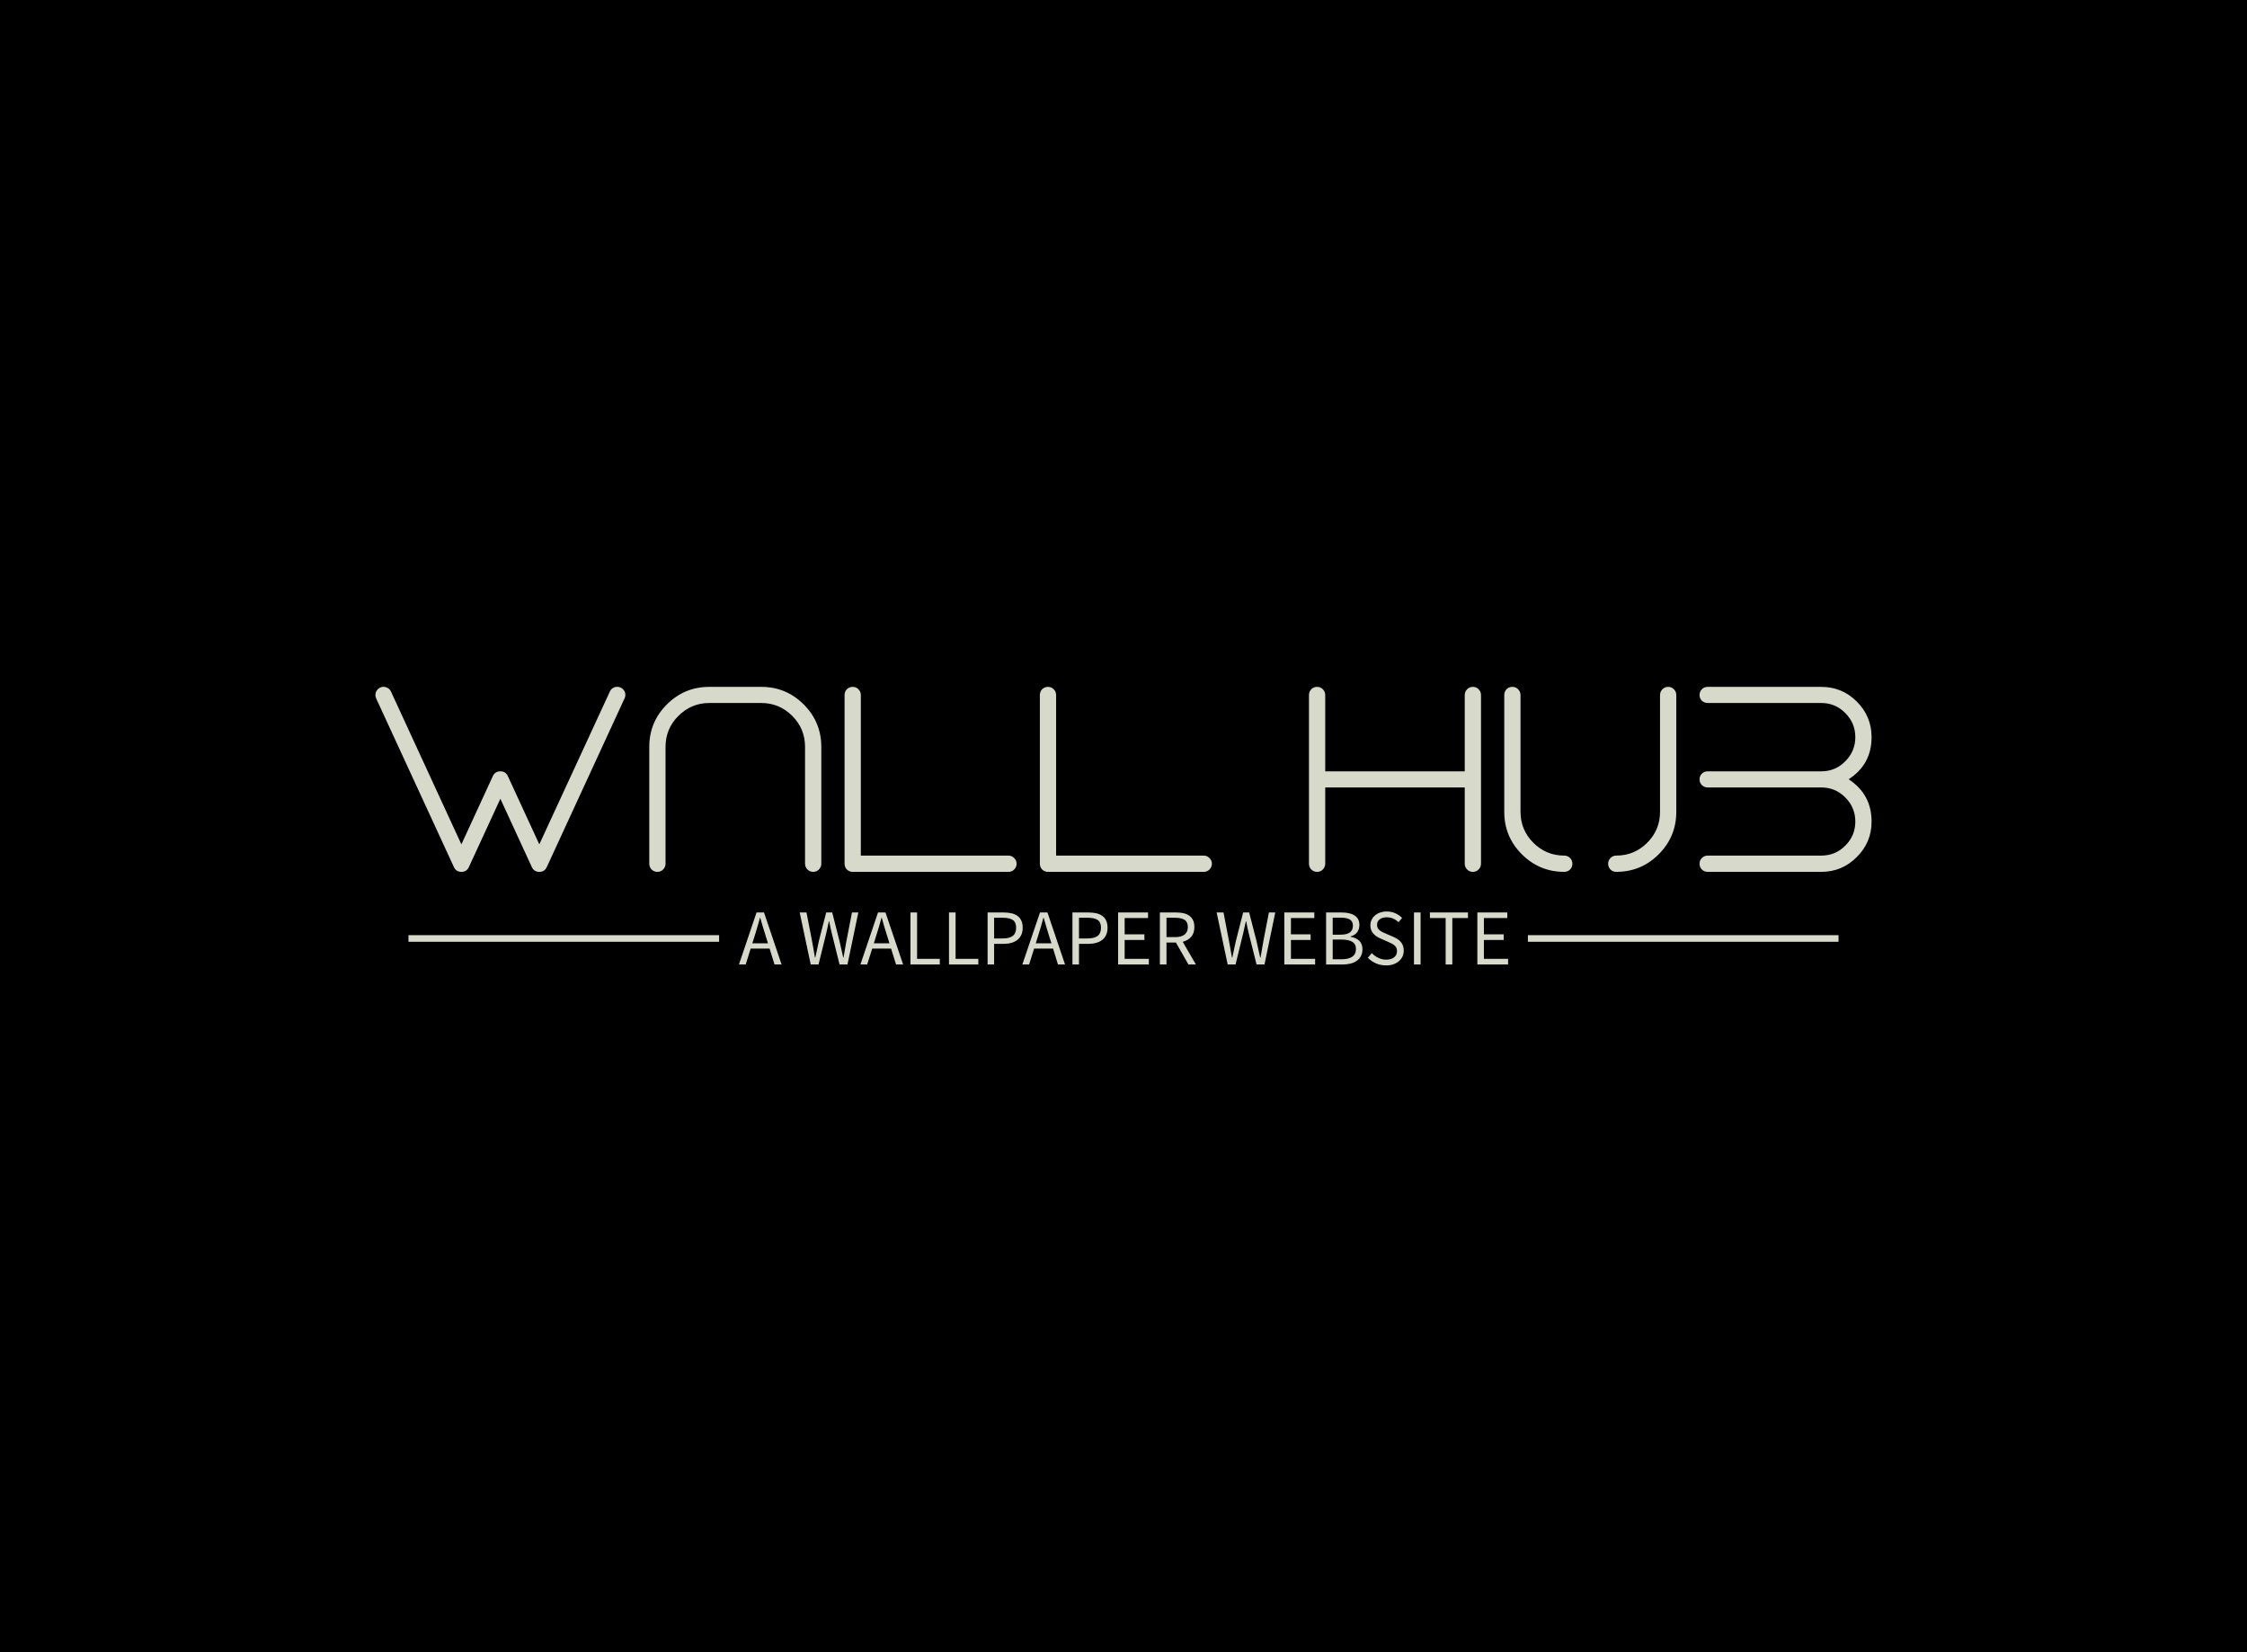 <svg data-v-0dd9719b="" version="1.0" xmlns="http://www.w3.org/2000/svg" xmlns:xlink="http://www.w3.org/1999/xlink" width="100%" height="100%" viewBox="0 0 340 250" preserveAspectRatio="xMidYMid meet" color-interpolation-filters="sRGB" style="margin: auto;"> <rect data-v-0dd9719b="" x="0" y="0" width="100%" height="100%" fill="#000000" fill-opacity="1" class="background"/> <!----> <g data-v-0dd9719b="" fill="#d7dacb" class="basesvg" transform="translate(56.806,103.921)"><g data-gra="path-name" fill-rule="" class="tp-name" transform="translate(0,0)"><g transform="scale(1)"><g><path d="M26.65 0Q25.86 0 25.53-0.7L25.53-0.7 20.76-11.06 15.98-0.7Q15.65 0 14.86 0L14.86 0Q14.07 0 13.74-0.7L13.74-0.7 1.96-26.25Q1.76-26.71 1.93-27.2L1.93-27.2Q2.11-27.66 2.57-27.88L2.57-27.88Q3.03-28.1 3.5-27.92L3.5-27.92Q3.98-27.75 4.2-27.29L4.2-27.29 14.86-4.16 19.63-14.51Q19.96-15.21 20.76-15.21L20.76-15.21Q21.55-15.21 21.88-14.51L21.88-14.51 26.65-4.16 37.33-27.29Q37.53-27.75 38.01-27.92L38.01-27.92Q38.5-28.1 38.96-27.88L38.96-27.88Q39.42-27.66 39.6-27.2L39.6-27.2Q39.77-26.71 39.55-26.25L39.55-26.25 27.77-0.7Q27.44 0 26.65 0L26.65 0ZM68.09 0Q67.59 0 67.23-0.35L67.23-0.35Q66.86-0.73 66.86-1.23L66.86-1.23 66.86-18.91Q66.86-21.66 64.93-23.59L64.93-23.59Q62.97-25.55 60.24-25.55L60.24-25.55 52.37-25.55Q49.65-25.55 47.69-23.59L47.69-23.59Q45.75-21.66 45.75-18.91L45.75-18.91 45.75-1.23Q45.75-0.73 45.38-0.35L45.38-0.35Q45.03 0 44.52 0L44.52 0Q44.02 0 43.64-0.35L43.64-0.35Q43.29-0.73 43.29-1.23L43.29-1.23 43.29-18.91Q43.29-22.67 45.95-25.33L45.95-25.33Q48.61-27.99 52.37-27.99L52.37-27.99 60.24-27.99Q64-27.99 66.66-25.33L66.66-25.33Q69.32-22.67 69.32-18.91L69.32-18.91 69.32-1.23Q69.32-0.73 68.95-0.35L68.95-0.35Q68.6 0 68.09 0L68.09 0ZM97.64 0L74.07 0Q73.57 0 73.19-0.35L73.19-0.35Q72.84-0.73 72.84-1.23L72.84-1.23 72.84-26.76Q72.84-27.26 73.19-27.64L73.19-27.64Q73.57-27.99 74.07-27.99L74.07-27.99Q74.58-27.99 74.93-27.64L74.93-27.64Q75.3-27.26 75.3-26.76L75.3-26.76 75.3-2.46 97.64-2.46Q98.15-2.46 98.5-2.09L98.5-2.09Q98.87-1.74 98.87-1.23L98.87-1.23Q98.87-0.73 98.5-0.35L98.5-0.35Q98.15 0 97.64 0L97.64 0ZM127.19 0L103.62 0Q103.12 0 102.74-0.35L102.74-0.35Q102.39-0.73 102.39-1.23L102.39-1.23 102.39-26.76Q102.39-27.26 102.74-27.64L102.74-27.64Q103.12-27.99 103.62-27.99L103.62-27.99Q104.13-27.99 104.48-27.64L104.48-27.64Q104.85-27.26 104.85-26.76L104.85-26.76 104.85-2.46 127.19-2.46Q127.7-2.46 128.05-2.09L128.05-2.09Q128.42-1.74 128.42-1.23L128.42-1.23Q128.42-0.73 128.05-0.35L128.05-0.35Q127.7 0 127.19 0L127.19 0ZM167.91-27.99Q167.4-27.99 167.05-27.64L167.05-27.64Q166.68-27.26 166.68-26.76L166.68-26.76 166.68-15.21 145.57-15.21 145.57-26.76Q145.57-27.26 145.2-27.64L145.2-27.64Q144.85-27.99 144.34-27.99L144.34-27.99Q143.84-27.99 143.46-27.64L143.46-27.64Q143.11-27.26 143.11-26.76L143.11-26.76 143.11-1.23Q143.11-0.73 143.46-0.35L143.46-0.35Q143.84 0 144.34 0L144.34 0Q144.85 0 145.2-0.35L145.2-0.35Q145.57-0.73 145.57-1.23L145.57-1.23 145.57-12.77 166.68-12.77 166.68-1.23Q166.68-0.73 167.05-0.35L167.05-0.35Q167.4 0 167.91 0L167.91 0Q168.42 0 168.77-0.35L168.77-0.35Q169.14-0.73 169.14-1.23L169.14-1.23 169.14-26.76Q169.14-27.26 168.77-27.64L168.77-27.64Q168.42-27.99 167.91-27.99L167.91-27.99ZM181.74-2.46Q179.01-2.46 177.06-4.4L177.06-4.4Q175.12-6.35 175.12-9.08L175.12-9.08 175.12-26.76Q175.12-27.26 174.75-27.64L174.75-27.64Q174.4-27.99 173.89-27.99L173.89-27.99Q173.38-27.99 173.01-27.64L173.01-27.64Q172.66-27.26 172.66-26.76L172.66-26.76 172.66-9.08Q172.66-5.32 175.32-2.66L175.32-2.66Q177.98 0 181.74 0L181.74 0Q182.25 0 182.62-0.35L182.62-0.35Q182.97-0.73 182.97-1.23L182.97-1.23Q182.97-1.74 182.62-2.09L182.62-2.09Q182.25-2.46 181.74-2.46L181.74-2.46ZM197.46-27.99Q196.95-27.99 196.6-27.64L196.6-27.64Q196.23-27.26 196.23-26.76L196.23-26.76 196.23-9.08Q196.23-6.35 194.29-4.4L194.29-4.4Q192.34-2.46 189.61-2.46L189.61-2.46Q189.08-2.46 188.73-2.09L188.73-2.09Q188.38-1.74 188.38-1.23L188.38-1.23Q188.38-0.73 188.73-0.35L188.73-0.35Q189.08 0 189.61 0L189.61 0Q193.37 0 196.03-2.66L196.03-2.66Q198.69-5.32 198.69-9.08L198.69-9.08 198.69-26.76Q198.69-27.26 198.32-27.64L198.32-27.64Q197.97-27.99 197.46-27.99L197.46-27.99ZM224.77-14.01Q228.24-16.25 228.24-20.38L228.24-20.38Q228.24-23.53 226-25.77L226-25.77Q223.78-27.99 220.63-27.99L220.63-27.99 203.44-27.99Q202.93-27.99 202.56-27.64L202.56-27.64Q202.21-27.26 202.21-26.76L202.21-26.76Q202.21-26.25 202.56-25.9L202.56-25.9Q202.93-25.55 203.44-25.55L203.44-25.55 220.63-25.55Q222.77-25.55 224.26-24.03L224.26-24.03Q225.78-22.51 225.78-20.38L225.78-20.38Q225.78-18.25 224.26-16.73L224.26-16.73Q222.77-15.21 220.63-15.21L220.63-15.21 203.44-15.21Q202.93-15.21 202.56-14.86L202.56-14.86Q202.21-14.51 202.21-14.01L202.21-14.01Q202.21-13.48 202.56-13.13L202.56-13.13Q202.93-12.77 203.44-12.77L203.44-12.77 220.63-12.77Q222.77-12.77 224.26-11.26L224.26-11.26Q225.78-9.74 225.78-7.61L225.78-7.61Q225.78-5.47 224.26-3.96L224.26-3.96Q222.77-2.46 220.63-2.46L220.63-2.46 203.44-2.46Q202.93-2.46 202.56-2.09L202.56-2.09Q202.21-1.74 202.21-1.23L202.21-1.23Q202.21-0.73 202.56-0.35L202.56-0.35Q202.93 0 203.44 0L203.44 0 220.63 0Q223.78 0 226-2.24L226-2.24Q228.24-4.46 228.24-7.61L228.24-7.61Q228.24-11.74 224.77-14.01L224.77-14.01Z" transform="translate(-1.852, 28.001)"/></g> <!----> <!----> <!----> <!----> <!----> <!----> <!----></g></g> <g data-gra="path-slogan" fill-rule="" class="tp-slogan" fill="#d7dacb" transform="translate(5,34.001)"><rect x="0" height="1" y="3.58" width="47.004"/> <rect height="1" y="3.58" width="47.004" x="169.384"/> <g transform="translate(50.004,0)"><g transform="scale(1)"><path d="M4.43-3.20L2.06-3.20L2.44-4.40C2.58-4.84 2.72-5.28 2.84-5.72C2.97-6.15 3.10-6.60 3.22-7.06L3.26-7.06C3.39-6.60 3.52-6.15 3.65-5.72C3.78-5.28 3.91-4.84 4.06-4.40ZM4.68-2.40L5.42 0L6.49 0L3.83-7.87L2.70-7.87L0.04 0L1.06 0L1.81-2.40ZM9.23-7.87L10.90 0L12.08 0L13.25-4.74C13.31-5.04 13.38-5.34 13.45-5.63C13.51-5.93 13.58-6.22 13.64-6.53L13.69-6.53C13.76-6.22 13.82-5.93 13.88-5.63C13.94-5.34 14.00-5.04 14.08-4.74L15.26 0L16.46 0L18.10-7.87L17.14-7.87L16.31-3.59C16.23-3.16 16.15-2.74 16.08-2.32C16.01-1.90 15.94-1.48 15.86-1.04L15.82-1.04C15.72-1.48 15.62-1.90 15.53-2.33C15.43-2.75 15.34-3.17 15.24-3.59L14.15-7.87L13.24-7.87L12.14-3.59C12.06-3.16 11.96-2.74 11.87-2.32C11.77-1.90 11.68-1.48 11.59-1.04L11.54-1.04C11.47-1.48 11.40-1.90 11.32-2.32C11.24-2.73 11.16-3.16 11.09-3.59L10.26-7.87ZM22.81-3.20L20.45-3.20L20.82-4.40C20.96-4.84 21.10-5.28 21.23-5.72C21.36-6.15 21.48-6.60 21.60-7.06L21.65-7.06C21.78-6.60 21.90-6.15 22.03-5.72C22.16-5.28 22.30-4.84 22.44-4.40ZM23.06-2.40L23.81 0L24.88 0L22.21-7.87L21.08-7.87L18.42 0L19.44 0L20.20-2.40ZM25.99-7.87L25.99 0L30.43 0L30.43-0.85L26.99-0.85L26.99-7.87ZM31.82-7.87L31.82 0L36.26 0L36.26-0.85L32.82-0.85L32.82-7.87ZM37.66-7.87L37.66 0L38.65 0L38.65-3.12L40.07-3.12C40.50-3.12 40.89-3.17 41.25-3.27C41.61-3.37 41.91-3.52 42.17-3.72C42.42-3.92 42.62-4.17 42.76-4.48C42.90-4.78 42.97-5.14 42.97-5.56C42.97-5.99 42.90-6.35 42.76-6.65C42.62-6.94 42.43-7.18 42.17-7.36C41.92-7.54 41.62-7.67 41.26-7.75C40.90-7.83 40.50-7.87 40.07-7.87ZM39.95-3.94L38.65-3.94L38.65-7.07L39.95-7.07C40.63-7.07 41.14-6.96 41.47-6.74C41.81-6.52 41.98-6.12 41.98-5.56C41.98-5.00 41.81-4.59 41.48-4.33C41.15-4.07 40.64-3.94 39.95-3.94ZM47.32-3.20L44.95-3.20L45.32-4.40C45.47-4.84 45.60-5.28 45.73-5.72C45.86-6.15 45.98-6.60 46.10-7.06L46.15-7.06C46.28-6.60 46.41-6.15 46.54-5.72C46.66-5.28 46.80-4.84 46.94-4.40ZM47.57-2.40L48.31 0L49.38 0L46.72-7.87L45.59-7.87L42.92 0L43.94 0L44.70-2.40ZM50.50-7.87L50.50 0L51.49 0L51.49-3.12L52.91-3.12C53.34-3.12 53.73-3.17 54.09-3.27C54.45-3.37 54.75-3.52 55.01-3.72C55.26-3.92 55.46-4.17 55.60-4.48C55.74-4.78 55.81-5.14 55.81-5.56C55.81-5.99 55.74-6.35 55.60-6.65C55.46-6.94 55.27-7.18 55.01-7.36C54.76-7.54 54.46-7.67 54.10-7.75C53.74-7.83 53.34-7.87 52.91-7.87ZM52.79-3.94L51.49-3.94L51.49-7.07L52.79-7.07C53.47-7.07 53.98-6.96 54.31-6.74C54.65-6.52 54.82-6.12 54.82-5.56C54.82-5.00 54.65-4.59 54.32-4.33C53.99-4.07 53.48-3.94 52.79-3.94ZM57.41-7.87L57.41 0L62.06 0L62.06-0.85L58.40-0.85L58.40-3.71L61.39-3.71L61.39-4.56L58.40-4.56L58.40-7.03L61.94-7.03L61.94-7.87ZM64.73-4.14L64.73-7.07L66.05-7.07C66.66-7.07 67.14-6.96 67.46-6.76C67.79-6.55 67.96-6.18 67.96-5.66C67.96-5.15 67.79-4.77 67.46-4.52C67.14-4.27 66.66-4.14 66.05-4.14ZM68.05 0L69.18 0L67.19-3.43C67.72-3.57 68.15-3.82 68.47-4.19C68.79-4.56 68.95-5.05 68.95-5.66C68.95-6.07 68.88-6.42 68.75-6.70C68.61-6.98 68.42-7.20 68.18-7.38C67.93-7.56 67.64-7.68 67.30-7.76C66.96-7.83 66.59-7.87 66.19-7.87L63.73-7.87L63.73 0L64.73 0L64.73-3.32L66.16-3.32ZM72.32-7.87L73.99 0L75.18 0L76.34-4.74C76.41-5.04 76.47-5.34 76.54-5.63C76.61-5.93 76.68-6.22 76.74-6.53L76.79-6.53C76.85-6.22 76.91-5.93 76.97-5.63C77.03-5.34 77.10-5.04 77.17-4.74L78.36 0L79.56 0L81.19-7.87L80.23-7.87L79.40-3.59C79.32-3.16 79.25-2.74 79.18-2.32C79.10-1.90 79.03-1.48 78.96-1.04L78.91-1.04C78.82-1.48 78.72-1.90 78.62-2.33C78.53-2.75 78.43-3.17 78.34-3.59L77.24-7.87L76.33-7.87L75.24-3.59C75.15-3.16 75.06-2.74 74.96-2.32C74.87-1.90 74.78-1.48 74.69-1.04L74.64-1.04C74.57-1.48 74.49-1.90 74.41-2.32C74.33-2.73 74.26-3.16 74.18-3.59L73.36-7.87ZM82.56-7.87L82.56 0L87.22 0L87.22-0.85L83.56-0.85L83.56-3.71L86.54-3.71L86.54-4.56L83.56-4.56L83.56-7.03L87.10-7.03L87.10-7.87ZM88.88-7.87L88.88 0L91.39 0C91.83 0 92.24-0.05 92.60-0.14C92.97-0.24 93.29-0.38 93.55-0.58C93.82-0.77 94.02-1.01 94.16-1.30C94.31-1.58 94.38-1.92 94.38-2.30C94.38-2.85 94.22-3.28 93.90-3.59C93.58-3.90 93.13-4.10 92.56-4.19L92.56-4.24C93.02-4.36 93.36-4.57 93.59-4.89C93.81-5.21 93.92-5.56 93.92-5.95C93.92-6.30 93.86-6.59 93.73-6.83C93.59-7.08 93.41-7.28 93.17-7.43C92.94-7.58 92.65-7.69 92.32-7.76C91.99-7.84 91.62-7.87 91.22-7.87ZM91.04-4.51L89.88-4.51L89.88-7.08L91.09-7.08C91.71-7.08 92.17-6.99 92.48-6.80C92.79-6.61 92.94-6.30 92.94-5.87C92.94-5.43 92.79-5.09 92.50-4.86C92.21-4.63 91.72-4.51 91.04-4.51ZM91.25-0.79L89.88-0.79L89.88-3.77L91.25-3.77C91.94-3.77 92.48-3.65 92.84-3.43C93.21-3.20 93.40-2.84 93.40-2.35C93.40-1.82 93.21-1.42 92.83-1.17C92.46-0.92 91.93-0.79 91.25-0.79ZM95.80-1.72L95.20-1.02C95.54-0.66 95.95-0.38 96.42-0.17C96.89 0.04 97.40 0.14 97.96 0.14C98.37 0.14 98.74 0.09 99.07-0.03C99.40-0.15 99.68-0.31 99.91-0.51C100.14-0.71 100.32-0.95 100.45-1.22C100.57-1.50 100.63-1.79 100.63-2.10C100.63-2.39 100.59-2.64 100.51-2.86C100.42-3.08 100.31-3.27 100.16-3.44C100.02-3.60 99.85-3.75 99.65-3.87C99.45-3.99 99.24-4.10 99.01-4.20L97.90-4.68C97.74-4.74 97.58-4.81 97.43-4.89C97.28-4.97 97.14-5.05 97.01-5.15C96.88-5.25 96.78-5.37 96.70-5.50C96.63-5.63 96.59-5.80 96.59-5.99C96.59-6.35 96.72-6.63 96.99-6.83C97.26-7.04 97.61-7.14 98.05-7.14C98.42-7.14 98.75-7.07 99.04-6.94C99.33-6.81 99.60-6.63 99.84-6.40L100.38-7.04C100.10-7.33 99.76-7.57 99.36-7.75C98.96-7.93 98.52-8.02 98.05-8.02C97.69-8.02 97.36-7.96 97.06-7.86C96.76-7.76 96.50-7.61 96.28-7.42C96.06-7.23 95.89-7.01 95.77-6.76C95.64-6.50 95.58-6.22 95.58-5.93C95.58-5.64 95.63-5.39 95.72-5.17C95.82-4.95 95.94-4.76 96.10-4.60C96.25-4.44 96.42-4.30 96.61-4.19C96.80-4.08 96.99-3.98 97.18-3.90L98.30-3.41C98.49-3.32 98.66-3.24 98.82-3.16C98.98-3.08 99.12-2.99 99.23-2.89C99.35-2.79 99.44-2.67 99.51-2.53C99.58-2.39 99.61-2.22 99.61-2.02C99.61-1.63 99.47-1.32 99.18-1.09C98.89-0.85 98.49-0.73 97.97-0.73C97.56-0.73 97.17-0.82 96.79-1.00C96.41-1.18 96.08-1.42 95.80-1.72ZM102.18-7.87L102.18 0L103.18 0L103.18-7.87ZM106.97-7.03L106.97 0L107.98 0L107.98-7.03L110.35-7.03L110.35-7.87L104.59-7.87L104.59-7.03ZM111.77-7.87L111.77 0L116.42 0L116.42-0.85L112.76-0.85L112.76-3.71L115.75-3.71L115.75-4.56L112.76-4.56L112.76-7.03L116.30-7.03L116.30-7.87Z" transform="translate(-0.036, 8.016)"/></g></g></g></g><defs v-gra="od"/></svg>
